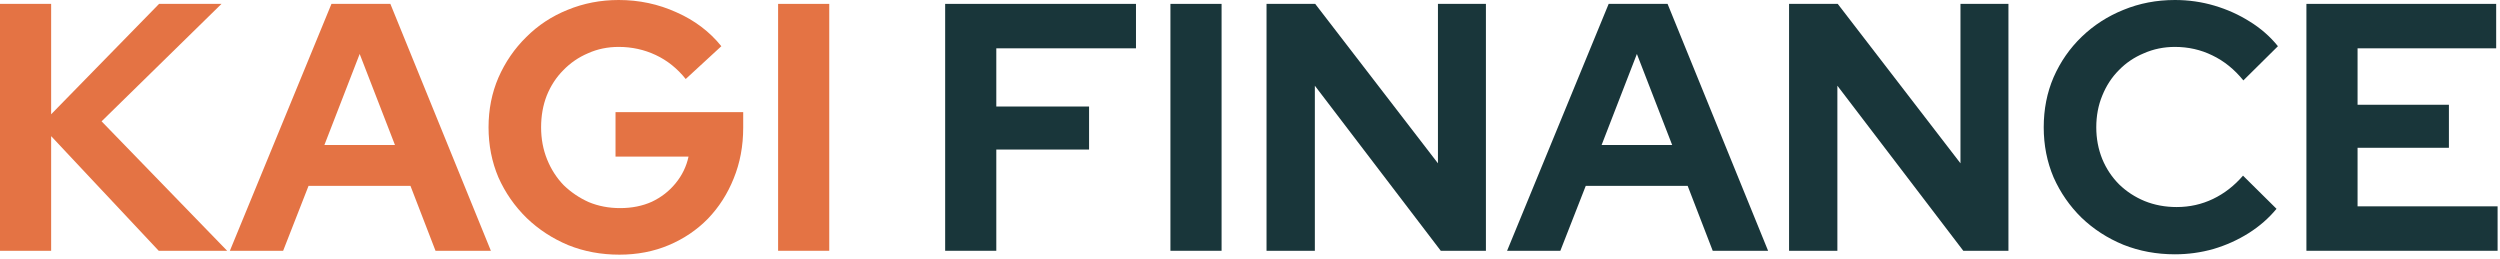 <svg width="454" height="47" viewBox="0 0 454 47" fill="none" xmlns="http://www.w3.org/2000/svg">
<path d="M418.845 45.541V0.705H453.305V8.775H428.133V19.024H444.722V26.838H428.133V37.471H453.562V45.541H418.845Z" fill="#19363A"/>
<path d="M394.968 46.182C391.637 46.182 388.52 45.606 385.616 44.453C382.712 43.257 380.172 41.613 377.994 39.521C375.859 37.428 374.172 34.994 372.934 32.218C371.738 29.4 371.14 26.368 371.14 23.123C371.14 19.835 371.738 16.803 372.934 14.028C374.172 11.209 375.88 8.754 378.058 6.661C380.236 4.569 382.755 2.946 385.616 1.793C388.52 0.598 391.637 0 394.968 0C397.445 0 399.836 0.342 402.142 1.025C404.448 1.708 406.583 2.669 408.547 3.907C410.554 5.146 412.262 6.64 413.671 8.391L407.394 14.604C405.771 12.597 403.893 11.081 401.757 10.056C399.665 9.031 397.402 8.519 394.968 8.519C392.961 8.519 391.082 8.903 389.331 9.672C387.58 10.398 386.065 11.423 384.783 12.746C383.502 14.028 382.499 15.565 381.773 17.358C381.047 19.109 380.684 21.031 380.684 23.123C380.684 25.173 381.047 27.094 381.773 28.888C382.499 30.639 383.524 32.176 384.848 33.5C386.171 34.781 387.709 35.784 389.459 36.51C391.253 37.236 393.196 37.599 395.288 37.599C397.637 37.599 399.836 37.108 401.886 36.126C403.935 35.144 405.75 33.734 407.33 31.898L413.415 37.919C412.006 39.627 410.319 41.1 408.355 42.339C406.391 43.577 404.256 44.538 401.95 45.221C399.686 45.862 397.359 46.182 394.968 46.182Z" fill="#19363A"/>
<path d="M324.893 45.541V0.705H333.732L356.022 29.656V0.705H364.733V45.541H356.535L333.668 15.565V45.541H324.893Z" fill="#19363A"/>
<path d="M273.687 45.541L292.135 0.705H302.831L321.086 45.541H311.03L306.482 33.756H287.971L283.359 45.541H273.687ZM290.854 26.326H303.664L297.259 9.8L290.854 26.326Z" fill="#19363A"/>
<path d="M230.002 45.541V0.705H238.841L261.131 29.656V0.705H269.843V45.541H261.644L238.777 15.565V45.541H230.002Z" fill="#19363A"/>
<path d="M212.55 45.541V0.705H221.838V45.541H212.55Z" fill="#19363A"/>
<path d="M171.641 45.541V0.705H206.294V8.775H180.929V19.344H197.775V27.158H180.929V45.541H171.641Z" fill="#19363A"/>
<path d="M141.304 45.541V0.705H150.592V45.541H141.304Z" fill="#E47344"/>
<path d="M112.484 46.246C109.153 46.246 106.057 45.67 103.196 44.517C100.335 43.321 97.816 41.677 95.638 39.585C93.46 37.45 91.752 34.994 90.514 32.218C89.318 29.4 88.72 26.368 88.72 23.123C88.72 19.878 89.318 16.867 90.514 14.092C91.752 11.273 93.439 8.818 95.574 6.726C97.709 4.59 100.207 2.946 103.068 1.793C105.972 0.598 109.068 0 112.356 0C116.071 0 119.572 0.747 122.86 2.242C126.148 3.694 128.86 5.743 130.995 8.391L124.526 14.348C122.988 12.426 121.173 10.974 119.081 9.992C116.989 9.01 114.747 8.519 112.356 8.519C110.349 8.519 108.491 8.903 106.783 9.672C105.075 10.398 103.58 11.423 102.299 12.746C101.018 14.028 100.015 15.565 99.289 17.358C98.606 19.109 98.264 21.031 98.264 23.123C98.264 25.215 98.627 27.158 99.353 28.952C100.079 30.745 101.082 32.304 102.363 33.628C103.687 34.909 105.203 35.934 106.911 36.702C108.662 37.428 110.562 37.791 112.612 37.791C114.747 37.791 116.668 37.407 118.377 36.638C120.085 35.827 121.515 34.717 122.668 33.307C123.864 31.856 124.654 30.233 125.038 28.439H111.779V20.369H134.966V23.187C134.966 26.518 134.39 29.592 133.237 32.411C132.127 35.186 130.568 37.62 128.561 39.713C126.554 41.762 124.184 43.364 121.451 44.517C118.718 45.67 115.729 46.246 112.484 46.246Z" fill="#E47344"/>
<path d="M41.746 45.541L60.194 0.705H70.89L89.145 45.541H79.089L74.541 33.756H56.03L51.418 45.541H41.746ZM58.913 26.326H71.723L65.318 9.8L58.913 26.326Z" fill="#E47344"/>
<path d="M0 45.541V0.705H9.288V20.753L28.888 0.705H40.225L18.447 22.034L41.25 45.541H28.824L9.288 24.724V45.541H0Z" fill="#E47344"/>
</svg>
